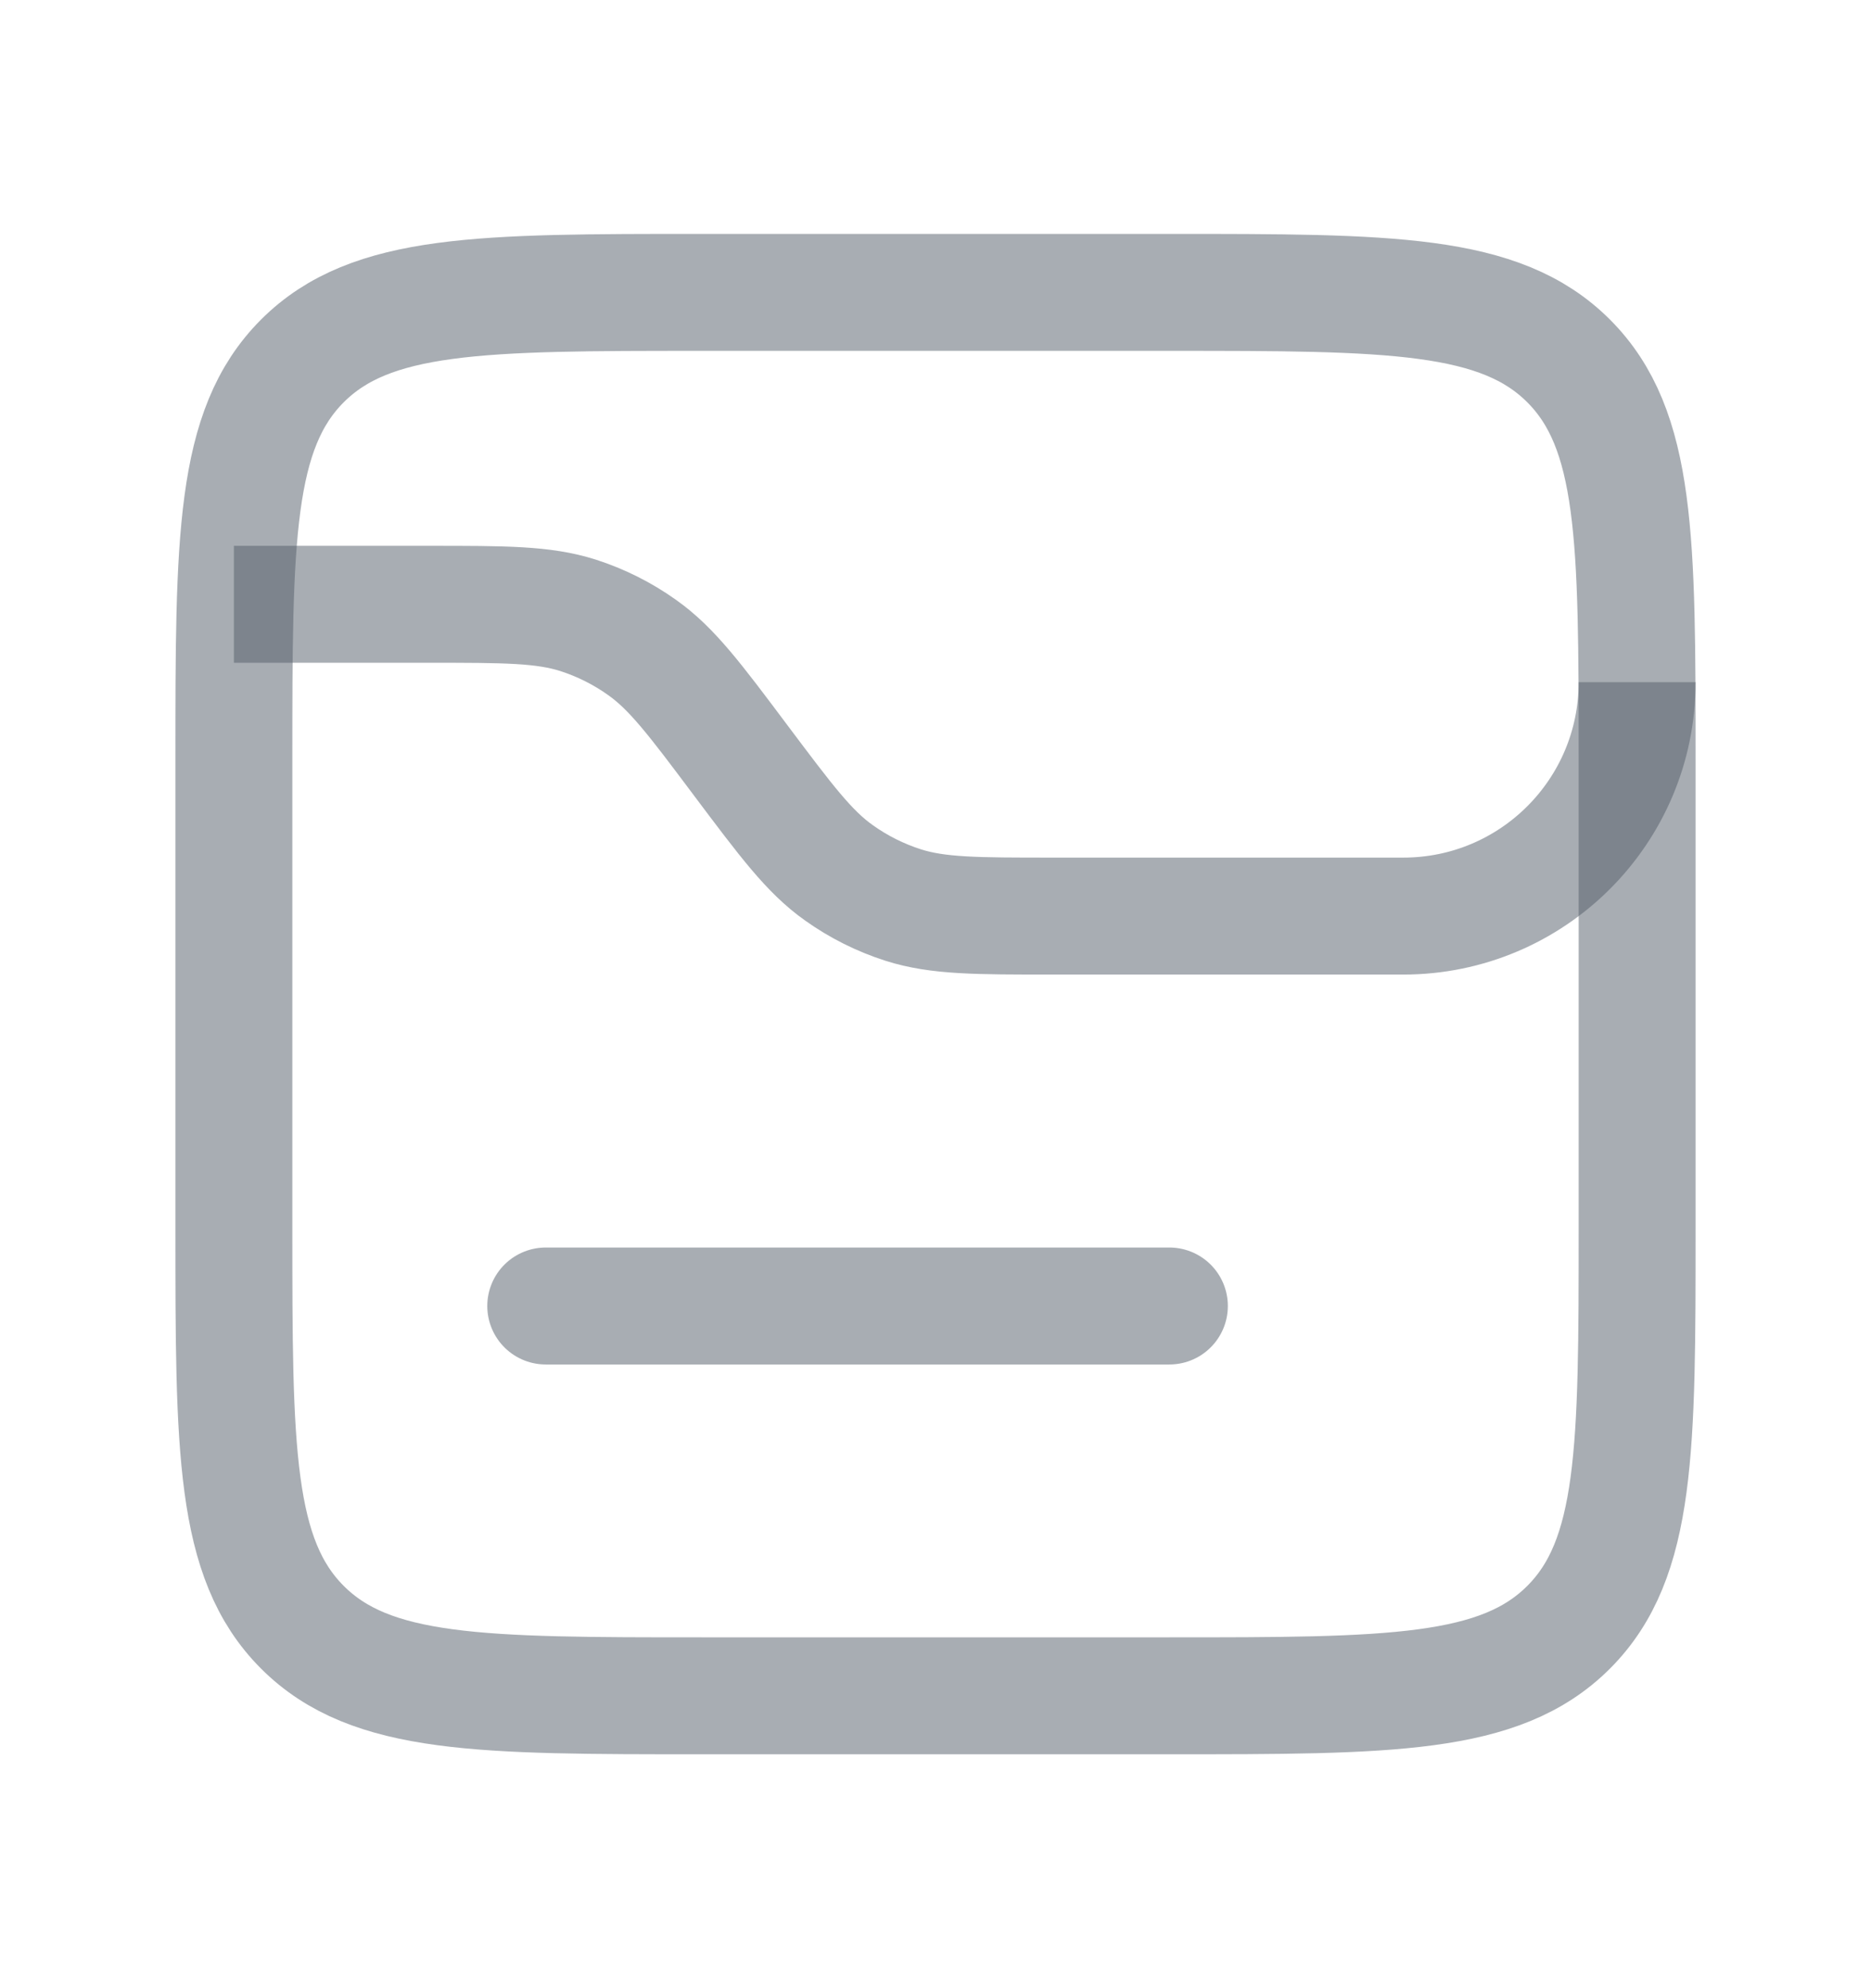 <svg width="16" height="17" viewBox="0 0 16 17" fill="none" xmlns="http://www.w3.org/2000/svg">
<path d="M2 6.5C2 4.614 2 3.672 2.586 3.086C3.172 2.5 4.114 2.5 6 2.5H10C11.886 2.5 12.828 2.5 13.414 3.086C14 3.672 14 4.614 14 6.5V10.5C14 12.386 14 13.328 13.414 13.914C12.828 14.5 11.886 14.5 10 14.5H6C4.114 14.5 3.172 14.5 2.586 13.914C2 13.328 2 12.386 2 10.5V6.5Z" stroke="#535C69" stroke-opacity="0.5"/>
<path d="M2 5.167H3.667C4.319 5.167 4.645 5.167 4.942 5.261C5.138 5.324 5.324 5.417 5.492 5.537C5.746 5.717 5.942 5.978 6.333 6.5V6.5C6.725 7.022 6.92 7.283 7.174 7.463C7.342 7.583 7.528 7.676 7.725 7.739C8.022 7.833 8.348 7.833 9 7.833H12C13.105 7.833 14 6.938 14 5.833V5.833" stroke="#535C69" stroke-opacity="0.5"/>
<path d="M4.667 11.167H10" stroke="#535C69" stroke-opacity="0.5" stroke-linecap="round"/>
</svg>
